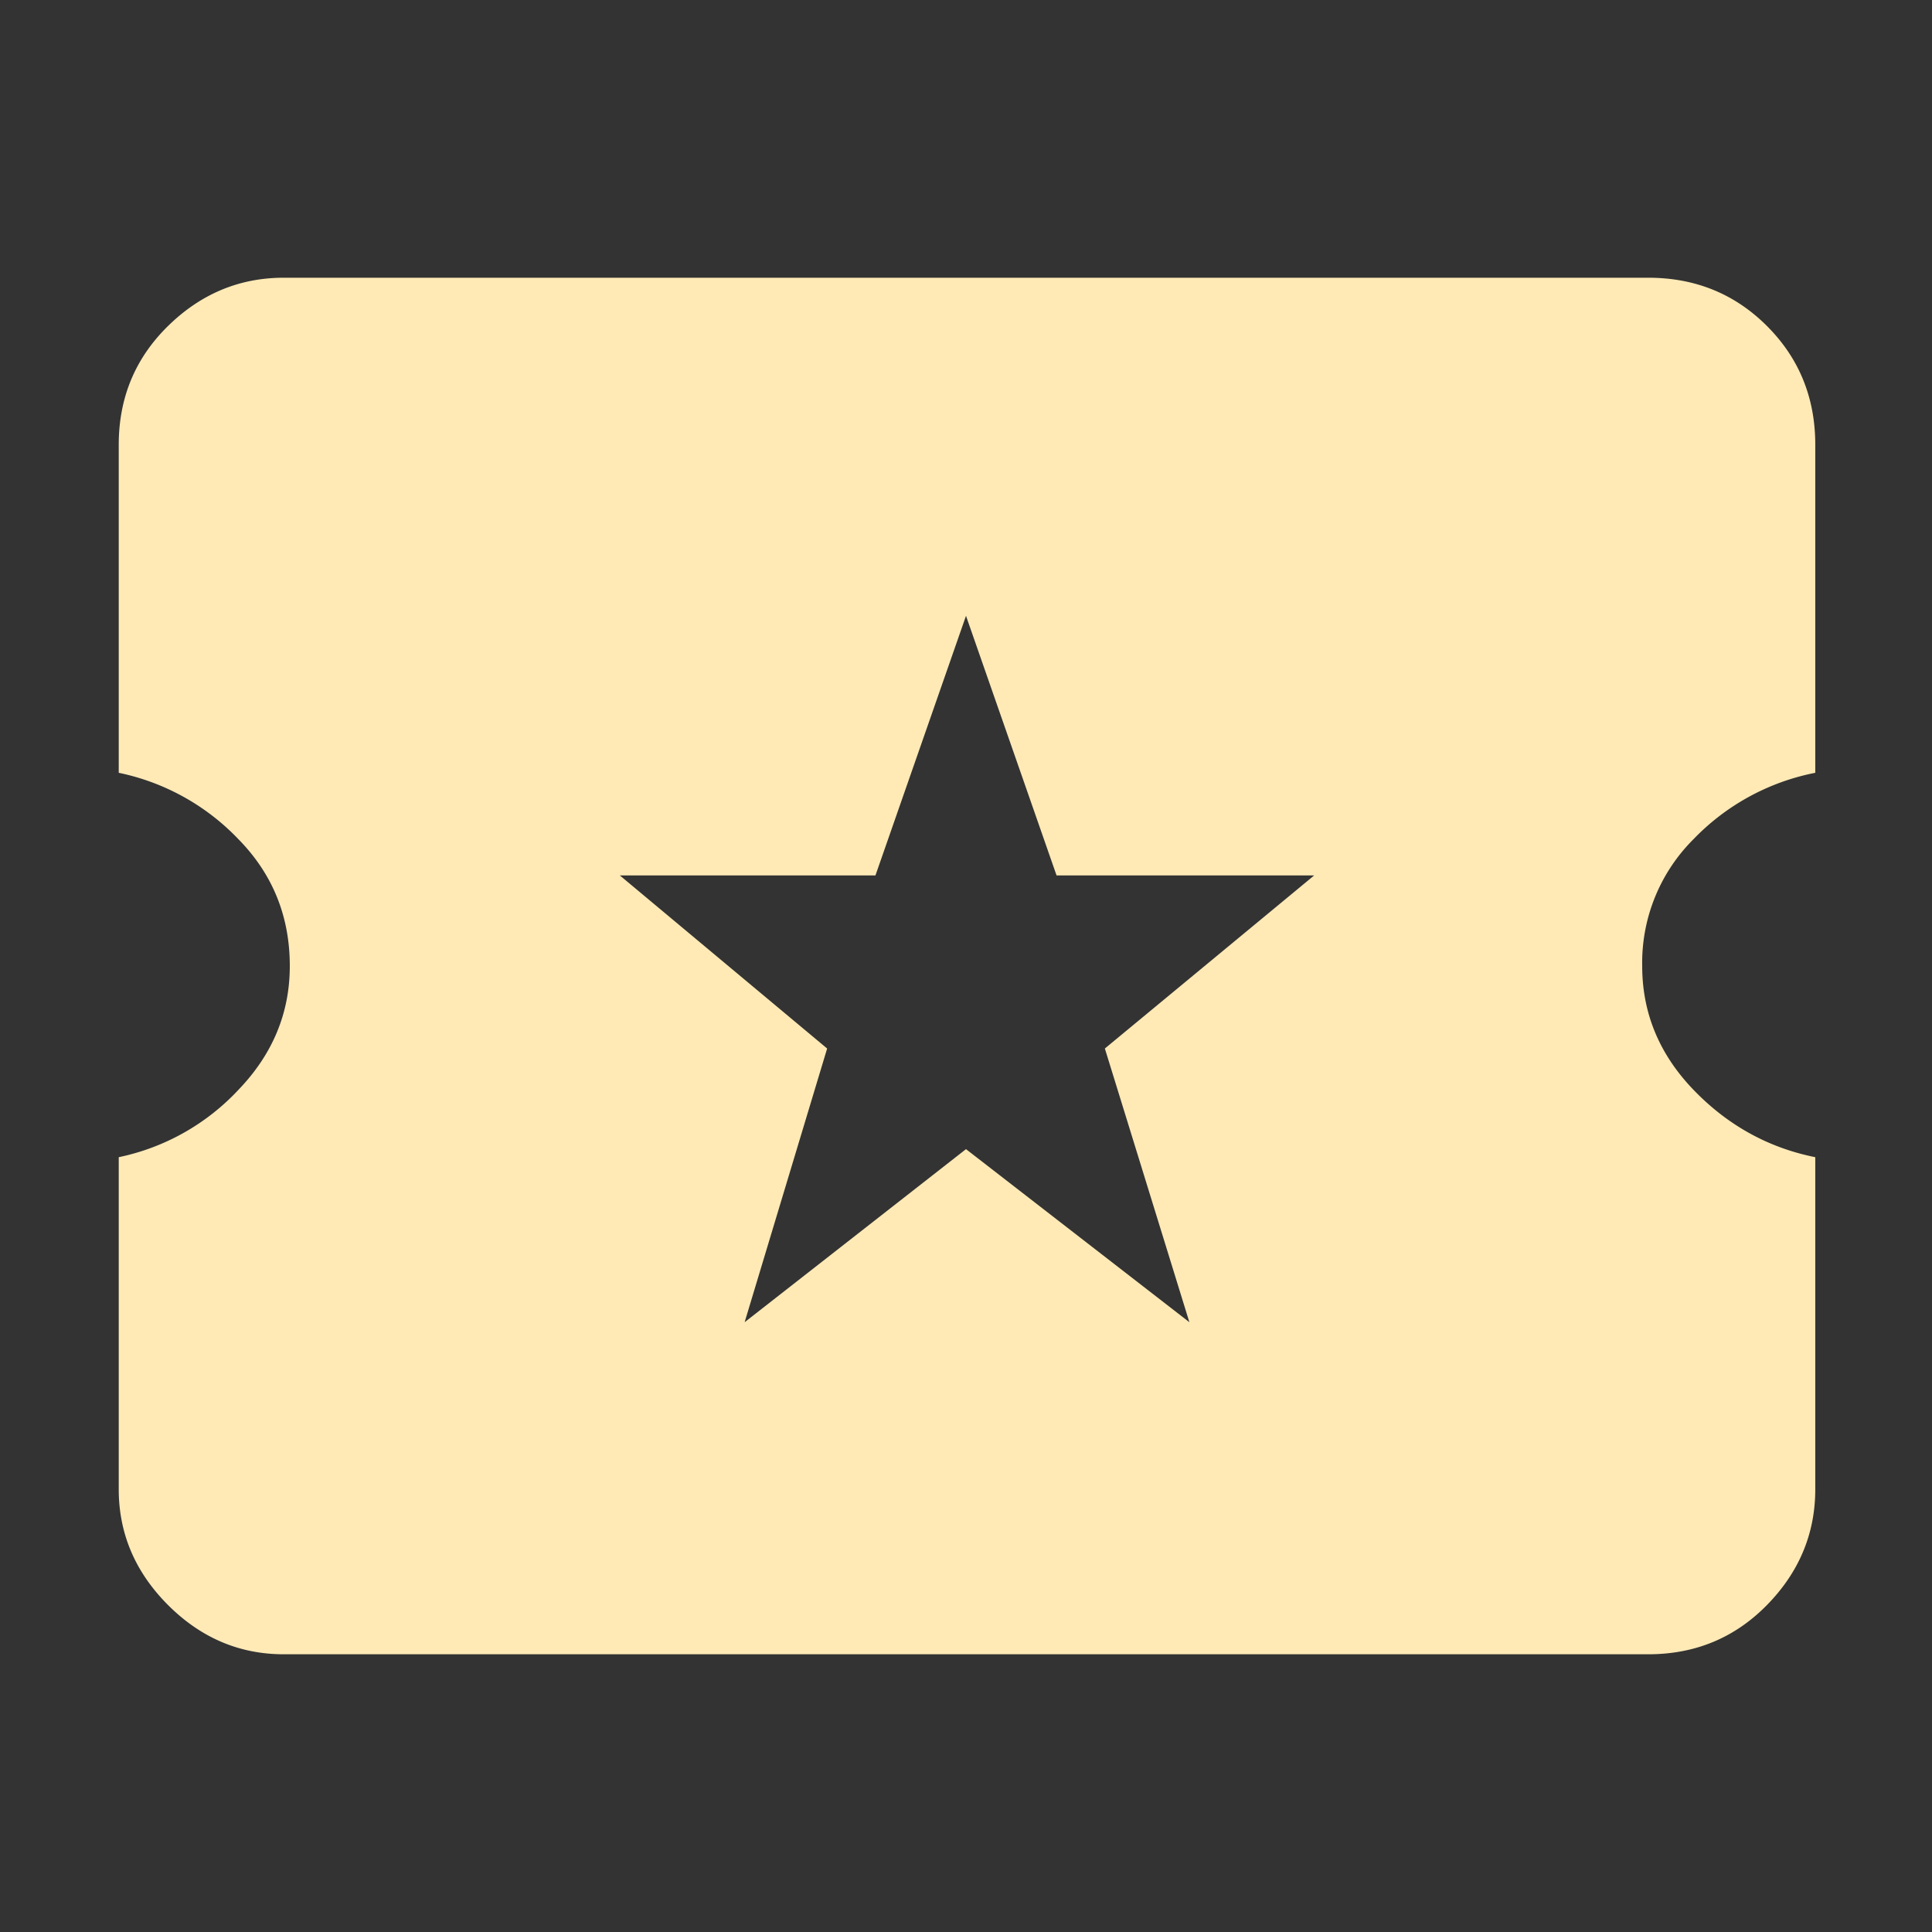 <svg xmlns="http://www.w3.org/2000/svg" width="24" height="24" fill="none" viewBox="0 0 24 24">
  <rect x="0" y="0" width="24" height="24" fill="#333333" stroke="none"/>
  <path fill="#FFEAB6" d="m9.25 16.425 2.75-2.15 2.775 2.15-1.05-3.4 2.6-2.15h-3.2L12 7.65l-1.125 3.225H7.7l2.575 2.15-1.025 3.4ZM3.525 20.55c-.55 0-1.03-.204-1.438-.612-.408-.409-.612-.888-.612-1.438v-4.125a2.82 2.82 0 0 0 1.487-.837c.425-.442.638-.954.638-1.538 0-.617-.213-1.142-.638-1.575A2.855 2.855 0 0 0 1.475 9.6V5.525c0-.583.204-1.075.612-1.475.408-.4.888-.6 1.438-.6h16.95c.583 0 1.075.2 1.475.6.4.4.6.892.6 1.475V9.6a2.863 2.863 0 0 0-1.513.825A2.166 2.166 0 0 0 20.4 12c0 .584.212 1.096.637 1.538.425.441.93.72 1.513.837V18.5c0 .55-.2 1.03-.6 1.438-.4.408-.892.612-1.475.612H3.525Z"/>
</svg>
